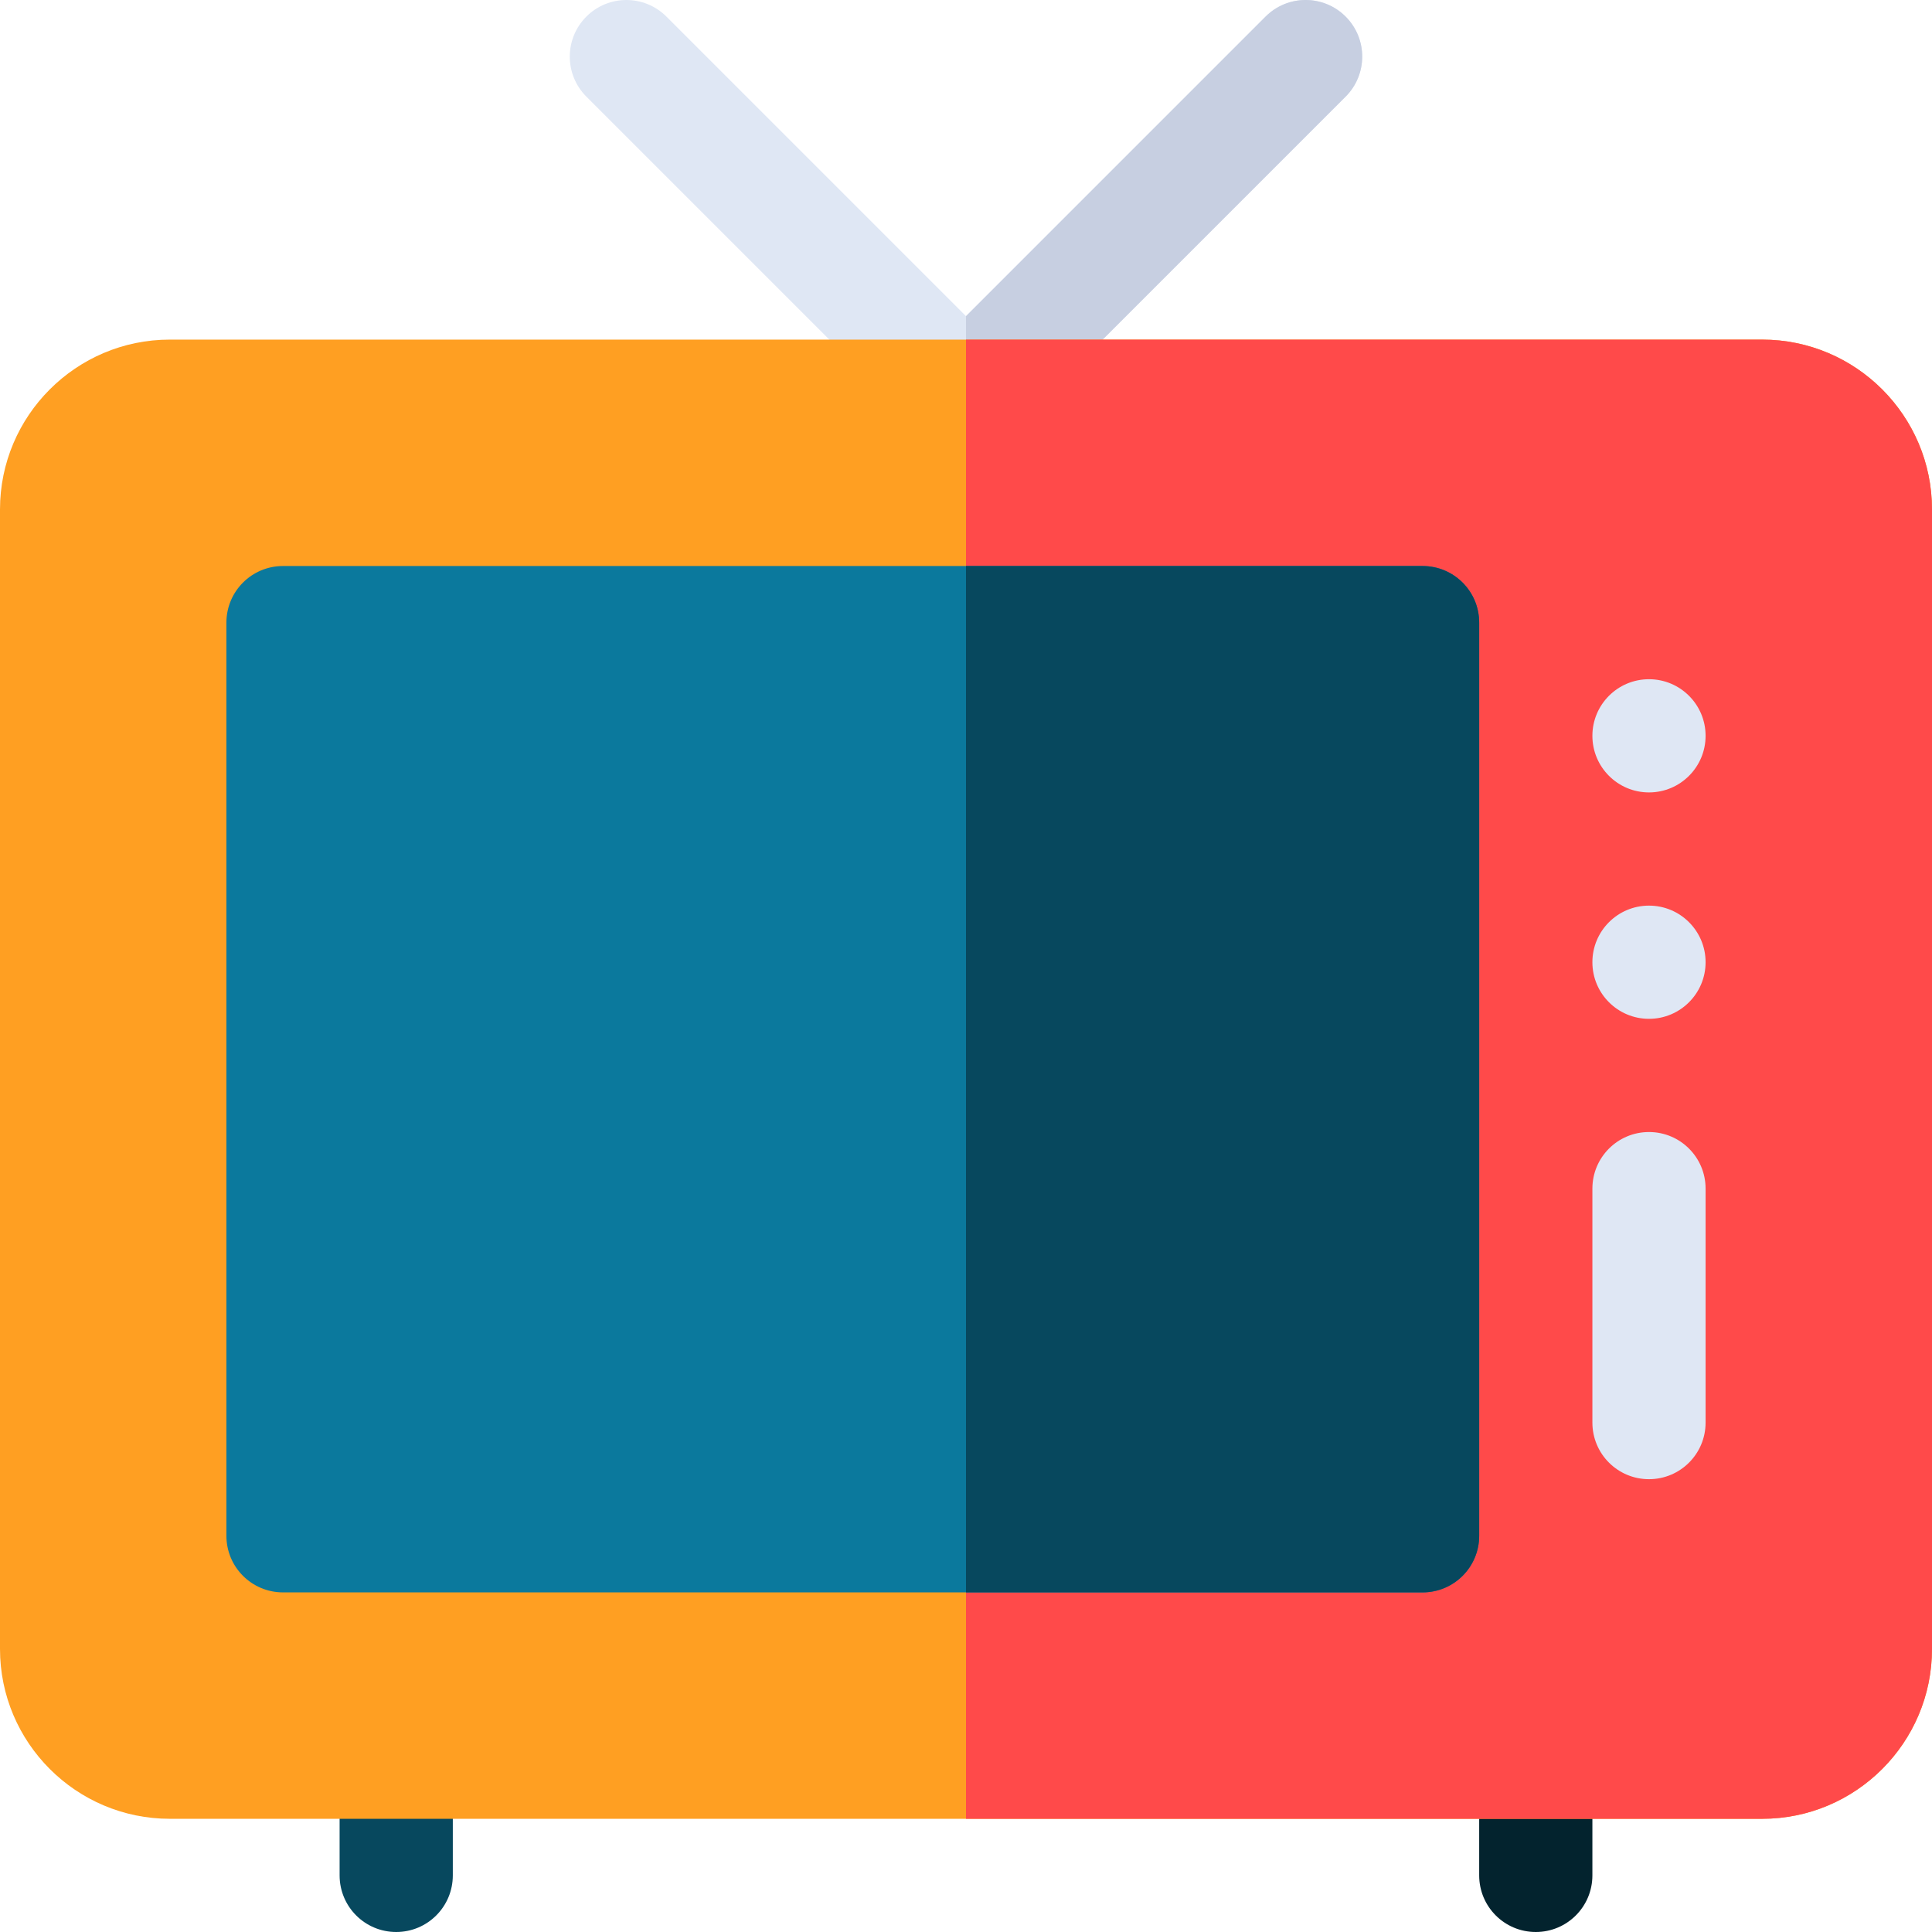 <svg xmlns="http://www.w3.org/2000/svg" version="1.1" xmlns:xlink="http://www.w3.org/1999/xlink" width="512" height="512" x="0" y="0" viewBox="0 0 512 512" style="enable-background:new 0 0 512 512" xml:space="preserve"><g><path fill="#DFE7F4" d="M356.605 4.395c-5.859-5.859-15.352-5.859-21.211 0L256 83.789 176.605 4.395c-5.859-5.859-15.352-5.859-21.211 0s-5.859 15.352 0 21.211l90 90c2.93 2.93 6.768 4.395 10.605 4.395s7.676-1.465 10.605-4.395l90-90c5.861-5.86 5.861-15.352.001-21.211z" opacity="1" data-original="#dfe7f4"></path><path fill="#C7CFE1" d="M356.605 25.605c5.859-5.859 5.859-15.352 0-21.211s-15.352-5.859-21.211 0L256 83.789V120c3.838 0 7.676-1.465 10.605-4.395z" opacity="1" data-original="#c7cfe1"></path><path fill="#07485E" d="M105 512c-8.291 0-15-6.709-15-15v-30c0-8.291 6.709-15 15-15s15 6.709 15 15v30c0 8.291-6.709 15-15 15z" opacity="1" data-original="#07485e"></path><path fill="#03232E" d="M407 512c-8.291 0-15-6.709-15-15v-30c0-8.291 6.709-15 15-15s15 6.709 15 15v30c0 8.291-6.709 15-15 15z" opacity="1" data-original="#03232e"></path><path fill="#FF9F22" d="M467 90H45c-24.814 0-45 20.186-45 45v302c0 24.814 20.186 45 45 45h422c24.814 0 45-20.186 45-45V135c0-24.814-20.186-45-45-45z" opacity="1" data-original="#ff9f22"></path><path fill="#FF4A4A" d="M512 437V135c0-24.814-20.186-45-45-45H256v392h211c24.814 0 45-20.186 45-45z" opacity="1" data-original="#ff4a4a"></path><g fill="#DFE7F4"><circle cx="437" cy="195" r="15" fill="#DFE7F4" opacity="1" data-original="#dfe7f4"></circle><circle cx="437" cy="255" r="15" fill="#DFE7F4" opacity="1" data-original="#dfe7f4"></circle><path d="M437 392c-8.291 0-15-6.709-15-15v-62c0-8.291 6.709-15 15-15s15 6.709 15 15v62c0 8.291-6.709 15-15 15z" fill="#DFE7F4" opacity="1" data-original="#dfe7f4"></path></g><path fill="#0B799D" d="M377 150H75c-8.291 0-15 6.709-15 15v242c0 8.291 6.709 15 15 15h302c8.291 0 15-6.709 15-15V165c0-8.291-6.709-15-15-15z" opacity="1" data-original="#0b799d"></path><path fill="#07485E" d="M392 407V165c0-8.291-6.709-15-15-15H256v272h121c8.291 0 15-6.709 15-15z" opacity="1" data-original="#07485e"></path></g></svg>
